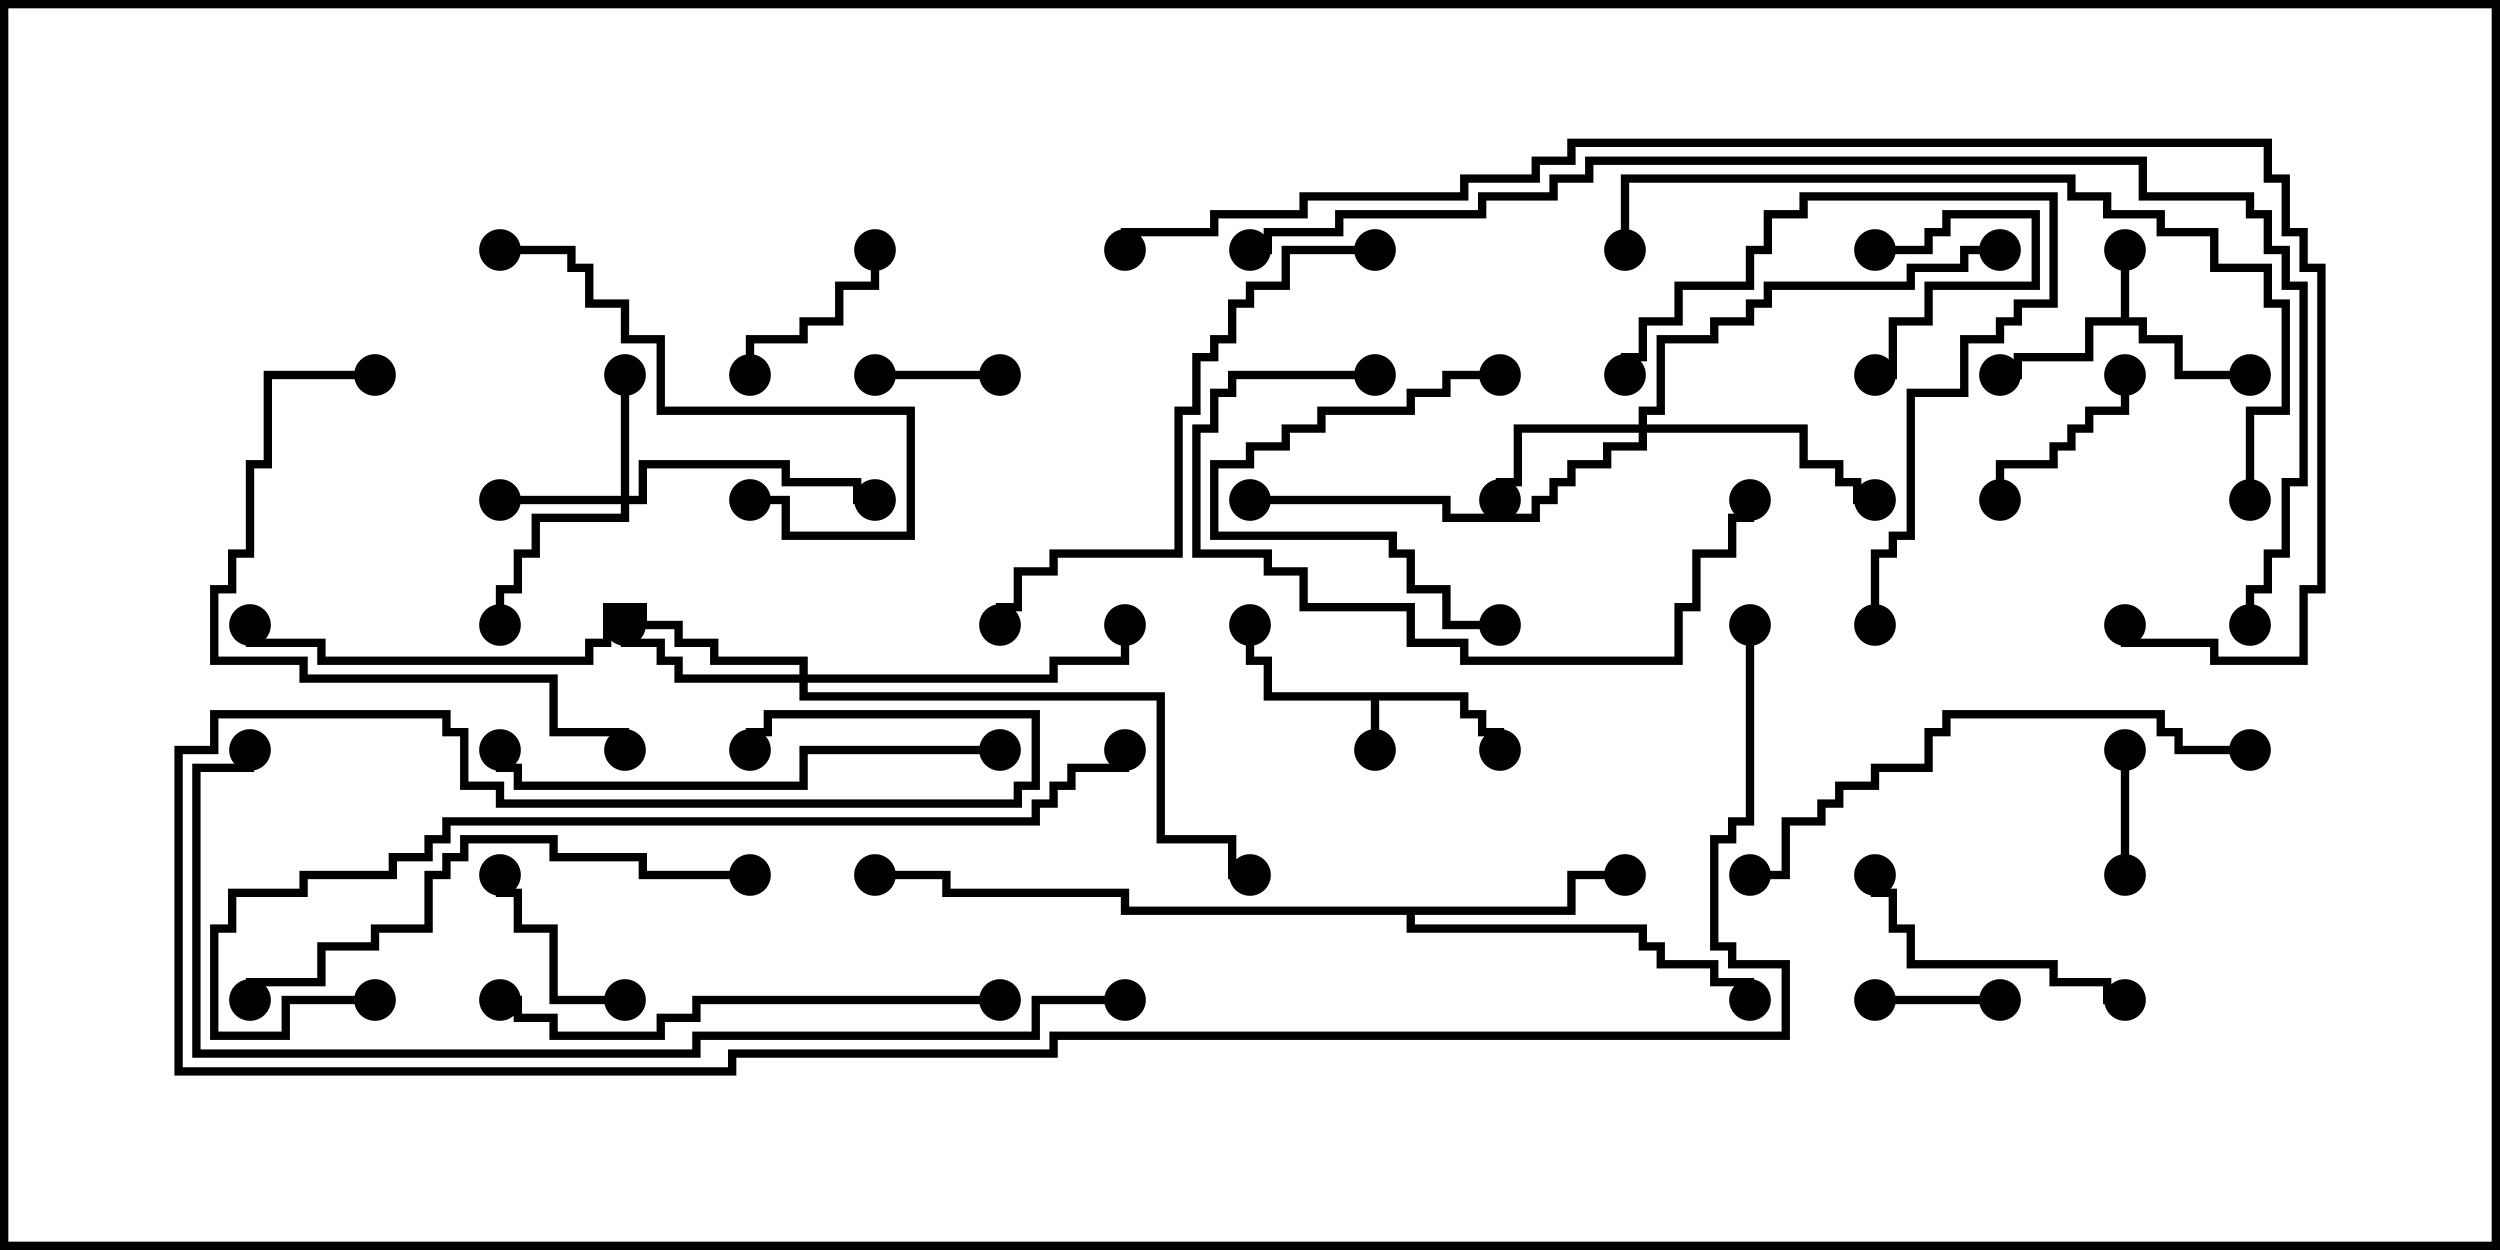 <svg version="1.1" width="30" height="15" xmlns="http://www.w3.org/2000/svg"><path d="M17.621,8.307L17.621,8.521L17.836,8.521L17.836,8.736L18.05,8.736L18.05,9L17.95,9L17.95,8.836L17.736,8.836L17.736,8.621L17.521,8.621L17.521,8.407L16.55,8.407L16.55,9L16.45,9L16.45,8.407L15.164,8.407L15.164,7.979L14.95,7.979L14.95,7.5L15.05,7.5L15.05,7.879L15.264,7.879L15.264,8.307z" stroke="none"/><path d="M25.45,3.807L25.45,3L25.55,3L25.55,3.807L25.764,3.807L25.764,4.021L26.193,4.021L26.193,4.45L27,4.45L27,4.55L26.093,4.55L26.093,4.121L25.664,4.121L25.664,3.907L25.121,3.907L25.121,4.336L24.264,4.336L24.264,4.55L24,4.55L24,4.45L24.164,4.45L24.164,4.236L25.021,4.236L25.021,3.807z" stroke="none"/><path d="M18.807,10.879L18.807,10.45L19.5,10.45L19.5,10.55L18.907,10.55L18.907,10.979L16.979,10.979L16.979,11.093L19.764,11.093L19.764,11.307L19.979,11.307L19.979,11.521L20.621,11.521L20.621,11.736L21.05,11.736L21.05,12L20.95,12L20.95,11.836L20.521,11.836L20.521,11.621L19.879,11.621L19.879,11.407L19.664,11.407L19.664,11.193L16.879,11.193L16.879,10.979L13.45,10.979L13.45,10.764L11.307,10.764L11.307,10.55L10.5,10.55L10.5,10.45L11.407,10.45L11.407,10.664L13.55,10.664L13.55,10.879z" stroke="none"/><path d="M7.45,5.95L7.45,4.5L7.55,4.5L7.55,5.95L7.664,5.95L7.664,5.521L9.479,5.521L9.479,5.736L10.336,5.736L10.336,5.95L10.5,5.95L10.5,6.05L10.236,6.05L10.236,5.836L9.379,5.836L9.379,5.621L7.764,5.621L7.764,6.05L7.55,6.05L7.55,6.264L6.479,6.264L6.479,6.693L6.264,6.693L6.264,7.121L6.05,7.121L6.05,7.5L5.95,7.5L5.95,7.021L6.164,7.021L6.164,6.593L6.379,6.593L6.379,6.164L7.45,6.164L7.45,6.05L6,6.05L6,5.95z" stroke="none"/><path d="M19.664,5.093L19.664,4.879L19.879,4.879L19.879,4.021L20.521,4.021L20.521,3.807L20.95,3.807L20.95,3.593L21.164,3.593L21.164,3.379L22.879,3.379L22.879,3.164L23.521,3.164L23.521,2.95L24,2.95L24,3.05L23.621,3.05L23.621,3.264L22.979,3.264L22.979,3.479L21.264,3.479L21.264,3.693L21.05,3.693L21.05,3.907L20.621,3.907L20.621,4.121L19.979,4.121L19.979,4.979L19.764,4.979L19.764,5.093L21.693,5.093L21.693,5.521L22.121,5.521L22.121,5.736L22.336,5.736L22.336,5.95L22.5,5.95L22.5,6.05L22.236,6.05L22.236,5.836L22.021,5.836L22.021,5.621L21.593,5.621L21.593,5.193L19.764,5.193L19.764,5.407L19.336,5.407L19.336,5.621L18.907,5.621L18.907,5.836L18.693,5.836L18.693,6.05L18.479,6.05L18.479,6.264L17.307,6.264L17.307,6.05L15,6.05L15,5.95L17.407,5.95L17.407,6.164L18.379,6.164L18.379,5.95L18.593,5.95L18.593,5.736L18.807,5.736L18.807,5.521L19.236,5.521L19.236,5.307L19.664,5.307L19.664,5.193L18.264,5.193L18.264,5.836L18.05,5.836L18.05,6L17.95,6L17.95,5.736L18.164,5.736L18.164,5.093z" stroke="none"/><path d="M9.593,8.093L9.593,7.979L8.521,7.979L8.521,7.764L8.093,7.764L8.093,7.55L7.664,7.55L7.664,7.336L7.336,7.336L7.336,7.764L7.121,7.764L7.121,7.979L3.807,7.979L3.807,7.764L2.95,7.764L2.95,7.5L3.05,7.5L3.05,7.664L3.907,7.664L3.907,7.879L7.021,7.879L7.021,7.664L7.236,7.664L7.236,7.236L7.764,7.236L7.764,7.45L8.193,7.45L8.193,7.664L8.621,7.664L8.621,7.879L9.693,7.879L9.693,8.093L12.593,8.093L12.593,7.879L13.45,7.879L13.45,7.5L13.55,7.5L13.55,7.979L12.693,7.979L12.693,8.193L9.693,8.193L9.693,8.307L13.979,8.307L13.979,10.021L14.836,10.021L14.836,10.45L15,10.45L15,10.55L14.736,10.55L14.736,10.121L13.879,10.121L13.879,8.407L9.593,8.407L9.593,8.193L8.093,8.193L8.093,7.979L7.879,7.979L7.879,7.764L7.45,7.764L7.45,7.5L7.55,7.5L7.55,7.664L7.979,7.664L7.979,7.879L8.193,7.879L8.193,8.093z" stroke="none"/><path d="M25.55,10.5L25.45,10.5L25.45,9L25.55,9z" stroke="none"/><path d="M12,4.45L12,4.55L10.5,4.55L10.5,4.45z" stroke="none"/><path d="M22.5,3.05L22.5,2.95L23.093,2.95L23.093,2.736L23.307,2.736L23.307,2.521L24.479,2.521L24.479,3.479L23.193,3.479L23.193,3.907L22.764,3.907L22.764,4.55L22.5,4.55L22.5,4.45L22.664,4.45L22.664,3.807L23.093,3.807L23.093,3.379L24.379,3.379L24.379,2.621L23.407,2.621L23.407,2.836L23.193,2.836L23.193,3.05z" stroke="none"/><path d="M22.5,12.05L22.5,11.95L24,11.95L24,12.05z" stroke="none"/><path d="M7.5,11.95L7.5,12.05L6.593,12.05L6.593,11.193L6.164,11.193L6.164,10.764L5.95,10.764L5.95,10.5L6.05,10.5L6.05,10.664L6.264,10.664L6.264,11.093L6.693,11.093L6.693,11.95z" stroke="none"/><path d="M9.05,4.5L8.95,4.5L8.95,4.021L9.593,4.021L9.593,3.807L10.021,3.807L10.021,3.379L10.45,3.379L10.45,3L10.55,3L10.55,3.479L10.121,3.479L10.121,3.907L9.693,3.907L9.693,4.121L9.05,4.121z" stroke="none"/><path d="M24.05,6L23.95,6L23.95,5.521L24.593,5.521L24.593,5.307L24.807,5.307L24.807,5.093L25.021,5.093L25.021,4.879L25.45,4.879L25.45,4.5L25.55,4.5L25.55,4.979L25.121,4.979L25.121,5.193L24.907,5.193L24.907,5.407L24.693,5.407L24.693,5.621L24.05,5.621z" stroke="none"/><path d="M18,4.45L18,4.55L17.407,4.55L17.407,4.764L16.979,4.764L16.979,4.979L15.907,4.979L15.907,5.193L15.479,5.193L15.479,5.407L15.05,5.407L15.05,5.621L14.621,5.621L14.621,6.379L16.764,6.379L16.764,6.593L16.979,6.593L16.979,7.021L17.407,7.021L17.407,7.45L18,7.45L18,7.55L17.307,7.55L17.307,7.121L16.879,7.121L16.879,6.693L16.664,6.693L16.664,6.479L14.521,6.479L14.521,5.521L14.95,5.521L14.95,5.307L15.379,5.307L15.379,5.093L15.807,5.093L15.807,4.879L16.879,4.879L16.879,4.664L17.307,4.664L17.307,4.45z" stroke="none"/><path d="M25.5,11.95L25.5,12.05L25.236,12.05L25.236,11.836L24.593,11.836L24.593,11.621L22.879,11.621L22.879,11.193L22.664,11.193L22.664,10.764L22.45,10.764L22.45,10.5L22.55,10.5L22.55,10.664L22.764,10.664L22.764,11.093L22.979,11.093L22.979,11.521L24.693,11.521L24.693,11.736L25.336,11.736L25.336,11.95z" stroke="none"/><path d="M22.55,7.5L22.45,7.5L22.45,6.593L22.664,6.593L22.664,6.379L22.879,6.379L22.879,4.664L23.521,4.664L23.521,4.021L23.95,4.021L23.95,3.807L24.164,3.807L24.164,3.593L24.593,3.593L24.593,2.407L21.693,2.407L21.693,2.621L21.264,2.621L21.264,3.05L21.05,3.05L21.05,3.479L20.193,3.479L20.193,3.907L19.764,3.907L19.764,4.336L19.55,4.336L19.55,4.5L19.45,4.5L19.45,4.236L19.664,4.236L19.664,3.807L20.093,3.807L20.093,3.379L20.95,3.379L20.95,2.95L21.164,2.95L21.164,2.521L21.593,2.521L21.593,2.307L24.693,2.307L24.693,3.693L24.264,3.693L24.264,3.907L24.05,3.907L24.05,4.121L23.621,4.121L23.621,4.764L22.979,4.764L22.979,6.479L22.764,6.479L22.764,6.693L22.55,6.693z" stroke="none"/><path d="M6,3.05L6,2.95L6.907,2.95L6.907,3.164L7.121,3.164L7.121,3.593L7.55,3.593L7.55,4.021L7.979,4.021L7.979,4.879L10.979,4.879L10.979,6.479L9.379,6.479L9.379,6.05L9,6.05L9,5.95L9.479,5.95L9.479,6.379L10.879,6.379L10.879,4.979L7.879,4.979L7.879,4.121L7.45,4.121L7.45,3.693L7.021,3.693L7.021,3.264L6.807,3.264L6.807,3.05z" stroke="none"/><path d="M16.5,4.45L16.5,4.55L14.836,4.55L14.836,4.764L14.621,4.764L14.621,5.193L14.407,5.193L14.407,6.593L15.264,6.593L15.264,6.807L15.693,6.807L15.693,7.236L16.979,7.236L16.979,7.664L17.621,7.664L17.621,7.879L20.093,7.879L20.093,7.236L20.307,7.236L20.307,6.593L20.736,6.593L20.736,6.164L20.95,6.164L20.95,6L21.05,6L21.05,6.264L20.836,6.264L20.836,6.693L20.407,6.693L20.407,7.336L20.193,7.336L20.193,7.979L17.521,7.979L17.521,7.764L16.879,7.764L16.879,7.336L15.593,7.336L15.593,6.907L15.164,6.907L15.164,6.693L14.307,6.693L14.307,5.093L14.521,5.093L14.521,4.664L14.736,4.664L14.736,4.45z" stroke="none"/><path d="M4.5,4.45L4.5,4.55L3.264,4.55L3.264,5.621L3.05,5.621L3.05,6.693L2.836,6.693L2.836,7.121L2.621,7.121L2.621,7.879L3.693,7.879L3.693,8.093L6.693,8.093L6.693,8.736L7.55,8.736L7.55,9L7.45,9L7.45,8.836L6.593,8.836L6.593,8.193L3.593,8.193L3.593,7.979L2.521,7.979L2.521,7.021L2.736,7.021L2.736,6.593L2.95,6.593L2.95,5.521L3.164,5.521L3.164,4.45z" stroke="none"/><path d="M12,8.95L12,9.05L9.693,9.05L9.693,9.479L6.164,9.479L6.164,9.264L5.95,9.264L5.95,9L6.05,9L6.05,9.164L6.264,9.164L6.264,9.379L9.593,9.379L9.593,8.95z" stroke="none"/><path d="M12,11.95L12,12.05L8.407,12.05L8.407,12.264L7.979,12.264L7.979,12.479L6.593,12.479L6.593,12.264L6.164,12.264L6.164,12.05L6,12.05L6,11.95L6.264,11.95L6.264,12.164L6.693,12.164L6.693,12.379L7.879,12.379L7.879,12.164L8.307,12.164L8.307,11.95z" stroke="none"/><path d="M27,8.95L27,9.05L26.093,9.05L26.093,8.836L25.879,8.836L25.879,8.621L23.407,8.621L23.407,8.836L23.193,8.836L23.193,9.264L22.55,9.264L22.55,9.479L22.121,9.479L22.121,9.693L21.907,9.693L21.907,9.907L21.479,9.907L21.479,10.55L21,10.55L21,10.45L21.379,10.45L21.379,9.807L21.807,9.807L21.807,9.593L22.021,9.593L22.021,9.379L22.45,9.379L22.45,9.164L23.093,9.164L23.093,8.736L23.307,8.736L23.307,8.521L25.979,8.521L25.979,8.736L26.193,8.736L26.193,8.95z" stroke="none"/><path d="M9,10.45L9,10.55L7.664,10.55L7.664,10.336L6.593,10.336L6.593,10.121L5.621,10.121L5.621,10.336L5.407,10.336L5.407,10.55L5.193,10.55L5.193,11.193L4.55,11.193L4.55,11.407L3.907,11.407L3.907,11.836L3.05,11.836L3.05,12L2.95,12L2.95,11.736L3.807,11.736L3.807,11.307L4.45,11.307L4.45,11.093L5.093,11.093L5.093,10.45L5.307,10.45L5.307,10.236L5.521,10.236L5.521,10.021L6.693,10.021L6.693,10.236L7.764,10.236L7.764,10.45z" stroke="none"/><path d="M16.5,2.95L16.5,3.05L15.479,3.05L15.479,3.479L15.05,3.479L15.05,3.693L14.836,3.693L14.836,4.121L14.621,4.121L14.621,4.336L14.407,4.336L14.407,4.979L14.193,4.979L14.193,6.693L12.693,6.693L12.693,6.907L12.264,6.907L12.264,7.336L12.05,7.336L12.05,7.5L11.95,7.5L11.95,7.236L12.164,7.236L12.164,6.807L12.593,6.807L12.593,6.593L14.093,6.593L14.093,4.879L14.307,4.879L14.307,4.236L14.521,4.236L14.521,4.021L14.736,4.021L14.736,3.593L14.95,3.593L14.95,3.379L15.379,3.379L15.379,2.95z" stroke="none"/><path d="M27.05,6L26.95,6L26.95,4.879L27.379,4.879L27.379,3.693L27.164,3.693L27.164,3.264L26.521,3.264L26.521,2.836L25.879,2.836L25.879,2.621L25.236,2.621L25.236,2.407L24.807,2.407L24.807,2.193L19.55,2.193L19.55,3L19.45,3L19.45,2.093L24.907,2.093L24.907,2.307L25.336,2.307L25.336,2.521L25.979,2.521L25.979,2.736L26.621,2.736L26.621,3.164L27.264,3.164L27.264,3.593L27.479,3.593L27.479,4.979L27.05,4.979z" stroke="none"/><path d="M4.5,11.95L4.5,12.05L3.479,12.05L3.479,12.479L2.521,12.479L2.521,11.093L2.736,11.093L2.736,10.664L3.593,10.664L3.593,10.45L4.664,10.45L4.664,10.236L5.093,10.236L5.093,10.021L5.307,10.021L5.307,9.807L12.379,9.807L12.379,9.593L12.593,9.593L12.593,9.379L12.807,9.379L12.807,9.164L13.45,9.164L13.45,9L13.55,9L13.55,9.264L12.907,9.264L12.907,9.479L12.693,9.479L12.693,9.693L12.479,9.693L12.479,9.907L5.407,9.907L5.407,10.121L5.193,10.121L5.193,10.336L4.764,10.336L4.764,10.55L3.693,10.55L3.693,10.764L2.836,10.764L2.836,11.193L2.621,11.193L2.621,12.379L3.379,12.379L3.379,11.95z" stroke="none"/><path d="M13.5,11.95L13.5,12.05L12.479,12.05L12.479,12.479L8.407,12.479L8.407,12.693L2.307,12.693L2.307,9.164L2.95,9.164L2.95,9L3.05,9L3.05,9.264L2.407,9.264L2.407,12.593L8.307,12.593L8.307,12.379L12.379,12.379L12.379,11.95z" stroke="none"/><path d="M20.95,7.5L21.05,7.5L21.05,9.907L20.836,9.907L20.836,10.121L20.621,10.121L20.621,11.307L20.836,11.307L20.836,11.521L21.479,11.521L21.479,12.479L12.693,12.479L12.693,12.693L8.836,12.693L8.836,12.907L2.093,12.907L2.093,8.95L2.521,8.95L2.521,8.521L5.407,8.521L5.407,8.736L5.621,8.736L5.621,9.379L6.05,9.379L6.05,9.593L12.164,9.593L12.164,9.379L12.379,9.379L12.379,8.621L9.264,8.621L9.264,8.836L9.05,8.836L9.05,9L8.95,9L8.95,8.736L9.164,8.736L9.164,8.521L12.479,8.521L12.479,9.479L12.264,9.479L12.264,9.693L5.95,9.693L5.95,9.479L5.521,9.479L5.521,8.836L5.307,8.836L5.307,8.621L2.621,8.621L2.621,9.05L2.193,9.05L2.193,12.807L8.736,12.807L8.736,12.593L12.593,12.593L12.593,12.379L21.379,12.379L21.379,11.621L20.736,11.621L20.736,11.407L20.521,11.407L20.521,10.021L20.736,10.021L20.736,9.807L20.95,9.807z" stroke="none"/><path d="M15,3.05L15,2.95L15.164,2.95L15.164,2.736L16.021,2.736L16.021,2.521L17.736,2.521L17.736,2.307L18.593,2.307L18.593,2.093L19.021,2.093L19.021,1.879L25.764,1.879L25.764,2.307L27.05,2.307L27.05,2.521L27.264,2.521L27.264,2.95L27.479,2.95L27.479,3.379L27.693,3.379L27.693,5.836L27.479,5.836L27.479,6.693L27.264,6.693L27.264,7.121L27.05,7.121L27.05,7.5L26.95,7.5L26.95,7.021L27.164,7.021L27.164,6.593L27.379,6.593L27.379,5.736L27.593,5.736L27.593,3.479L27.379,3.479L27.379,3.05L27.164,3.05L27.164,2.621L26.95,2.621L26.95,2.407L25.664,2.407L25.664,1.979L19.121,1.979L19.121,2.193L18.693,2.193L18.693,2.407L17.836,2.407L17.836,2.621L16.121,2.621L16.121,2.836L15.264,2.836L15.264,3.05z" stroke="none"/><path d="M13.55,3L13.45,3L13.45,2.736L14.521,2.736L14.521,2.521L15.593,2.521L15.593,2.307L17.521,2.307L17.521,2.093L18.379,2.093L18.379,1.879L18.807,1.879L18.807,1.664L27.264,1.664L27.264,2.093L27.479,2.093L27.479,2.736L27.693,2.736L27.693,3.164L27.907,3.164L27.907,7.121L27.693,7.121L27.693,7.979L26.521,7.979L26.521,7.764L25.45,7.764L25.45,7.5L25.55,7.5L25.55,7.664L26.621,7.664L26.621,7.879L27.593,7.879L27.593,7.021L27.807,7.021L27.807,3.264L27.593,3.264L27.593,2.836L27.379,2.836L27.379,2.193L27.164,2.193L27.164,1.764L18.907,1.764L18.907,1.979L18.479,1.979L18.479,2.193L17.621,2.193L17.621,2.407L15.693,2.407L15.693,2.621L14.621,2.621L14.621,2.836L13.55,2.836z" stroke="none"/><circle cx="16.5" cy="9" r="0.25" stroke-width="0" fill="#000" /><circle cx="18" cy="9" r="0.25" stroke-width="0" fill="#000" /><circle cx="15" cy="7.5" r="0.25" stroke-width="0" fill="#000" /><circle cx="25.5" cy="3" r="0.25" stroke-width="0" fill="#000" /><circle cx="24" cy="4.5" r="0.25" stroke-width="0" fill="#000" /><circle cx="27" cy="4.5" r="0.25" stroke-width="0" fill="#000" /><circle cx="19.5" cy="10.5" r="0.25" stroke-width="0" fill="#000" /><circle cx="21" cy="12" r="0.25" stroke-width="0" fill="#000" /><circle cx="10.5" cy="10.5" r="0.25" stroke-width="0" fill="#000" /><circle cx="7.5" cy="4.5" r="0.25" stroke-width="0" fill="#000" /><circle cx="6" cy="6" r="0.25" stroke-width="0" fill="#000" /><circle cx="6" cy="7.5" r="0.25" stroke-width="0" fill="#000" /><circle cx="10.5" cy="6" r="0.25" stroke-width="0" fill="#000" /><circle cx="18" cy="6" r="0.25" stroke-width="0" fill="#000" /><circle cx="22.5" cy="6" r="0.25" stroke-width="0" fill="#000" /><circle cx="24" cy="3" r="0.25" stroke-width="0" fill="#000" /><circle cx="15" cy="6" r="0.25" stroke-width="0" fill="#000" /><circle cx="7.5" cy="7.5" r="0.25" stroke-width="0" fill="#000" /><circle cx="13.5" cy="7.5" r="0.25" stroke-width="0" fill="#000" /><circle cx="15" cy="10.5" r="0.25" stroke-width="0" fill="#000" /><circle cx="3" cy="7.5" r="0.25" stroke-width="0" fill="#000" /><circle cx="25.5" cy="10.5" r="0.25" stroke-width="0" fill="#000" /><circle cx="25.5" cy="9" r="0.25" stroke-width="0" fill="#000" /><circle cx="12" cy="4.5" r="0.25" stroke-width="0" fill="#000" /><circle cx="10.5" cy="4.5" r="0.25" stroke-width="0" fill="#000" /><circle cx="22.5" cy="3" r="0.25" stroke-width="0" fill="#000" /><circle cx="22.5" cy="4.5" r="0.25" stroke-width="0" fill="#000" /><circle cx="22.5" cy="12" r="0.25" stroke-width="0" fill="#000" /><circle cx="24" cy="12" r="0.25" stroke-width="0" fill="#000" /><circle cx="7.5" cy="12" r="0.25" stroke-width="0" fill="#000" /><circle cx="6" cy="10.5" r="0.25" stroke-width="0" fill="#000" /><circle cx="9" cy="4.5" r="0.25" stroke-width="0" fill="#000" /><circle cx="10.5" cy="3" r="0.25" stroke-width="0" fill="#000" /><circle cx="24" cy="6" r="0.25" stroke-width="0" fill="#000" /><circle cx="25.5" cy="4.5" r="0.25" stroke-width="0" fill="#000" /><circle cx="18" cy="4.5" r="0.25" stroke-width="0" fill="#000" /><circle cx="18" cy="7.5" r="0.25" stroke-width="0" fill="#000" /><circle cx="25.5" cy="12" r="0.25" stroke-width="0" fill="#000" /><circle cx="22.5" cy="10.5" r="0.25" stroke-width="0" fill="#000" /><circle cx="22.5" cy="7.5" r="0.25" stroke-width="0" fill="#000" /><circle cx="19.5" cy="4.5" r="0.25" stroke-width="0" fill="#000" /><circle cx="6" cy="3" r="0.25" stroke-width="0" fill="#000" /><circle cx="9" cy="6" r="0.25" stroke-width="0" fill="#000" /><circle cx="16.5" cy="4.5" r="0.25" stroke-width="0" fill="#000" /><circle cx="21" cy="6" r="0.25" stroke-width="0" fill="#000" /><circle cx="4.5" cy="4.5" r="0.25" stroke-width="0" fill="#000" /><circle cx="7.5" cy="9" r="0.25" stroke-width="0" fill="#000" /><circle cx="12" cy="9" r="0.25" stroke-width="0" fill="#000" /><circle cx="6" cy="9" r="0.25" stroke-width="0" fill="#000" /><circle cx="12" cy="12" r="0.25" stroke-width="0" fill="#000" /><circle cx="6" cy="12" r="0.25" stroke-width="0" fill="#000" /><circle cx="27" cy="9" r="0.25" stroke-width="0" fill="#000" /><circle cx="21" cy="10.5" r="0.25" stroke-width="0" fill="#000" /><circle cx="9" cy="10.5" r="0.25" stroke-width="0" fill="#000" /><circle cx="3" cy="12" r="0.25" stroke-width="0" fill="#000" /><circle cx="16.5" cy="3" r="0.25" stroke-width="0" fill="#000" /><circle cx="12" cy="7.5" r="0.25" stroke-width="0" fill="#000" /><circle cx="27" cy="6" r="0.25" stroke-width="0" fill="#000" /><circle cx="19.5" cy="3" r="0.25" stroke-width="0" fill="#000" /><circle cx="4.5" cy="12" r="0.25" stroke-width="0" fill="#000" /><circle cx="13.5" cy="9" r="0.25" stroke-width="0" fill="#000" /><circle cx="13.5" cy="12" r="0.25" stroke-width="0" fill="#000" /><circle cx="3" cy="9" r="0.25" stroke-width="0" fill="#000" /><circle cx="21" cy="7.5" r="0.25" stroke-width="0" fill="#000" /><circle cx="9" cy="9" r="0.25" stroke-width="0" fill="#000" /><circle cx="15" cy="3" r="0.25" stroke-width="0" fill="#000" /><circle cx="27" cy="7.5" r="0.25" stroke-width="0" fill="#000" /><circle cx="13.5" cy="3" r="0.25" stroke-width="0" fill="#000" /><circle cx="25.5" cy="7.5" r="0.25" stroke-width="0" fill="#000" /><rect x="0" y="0" width="30" height="15" stroke-width="0.2" stroke="#000" fill="none" /></svg>